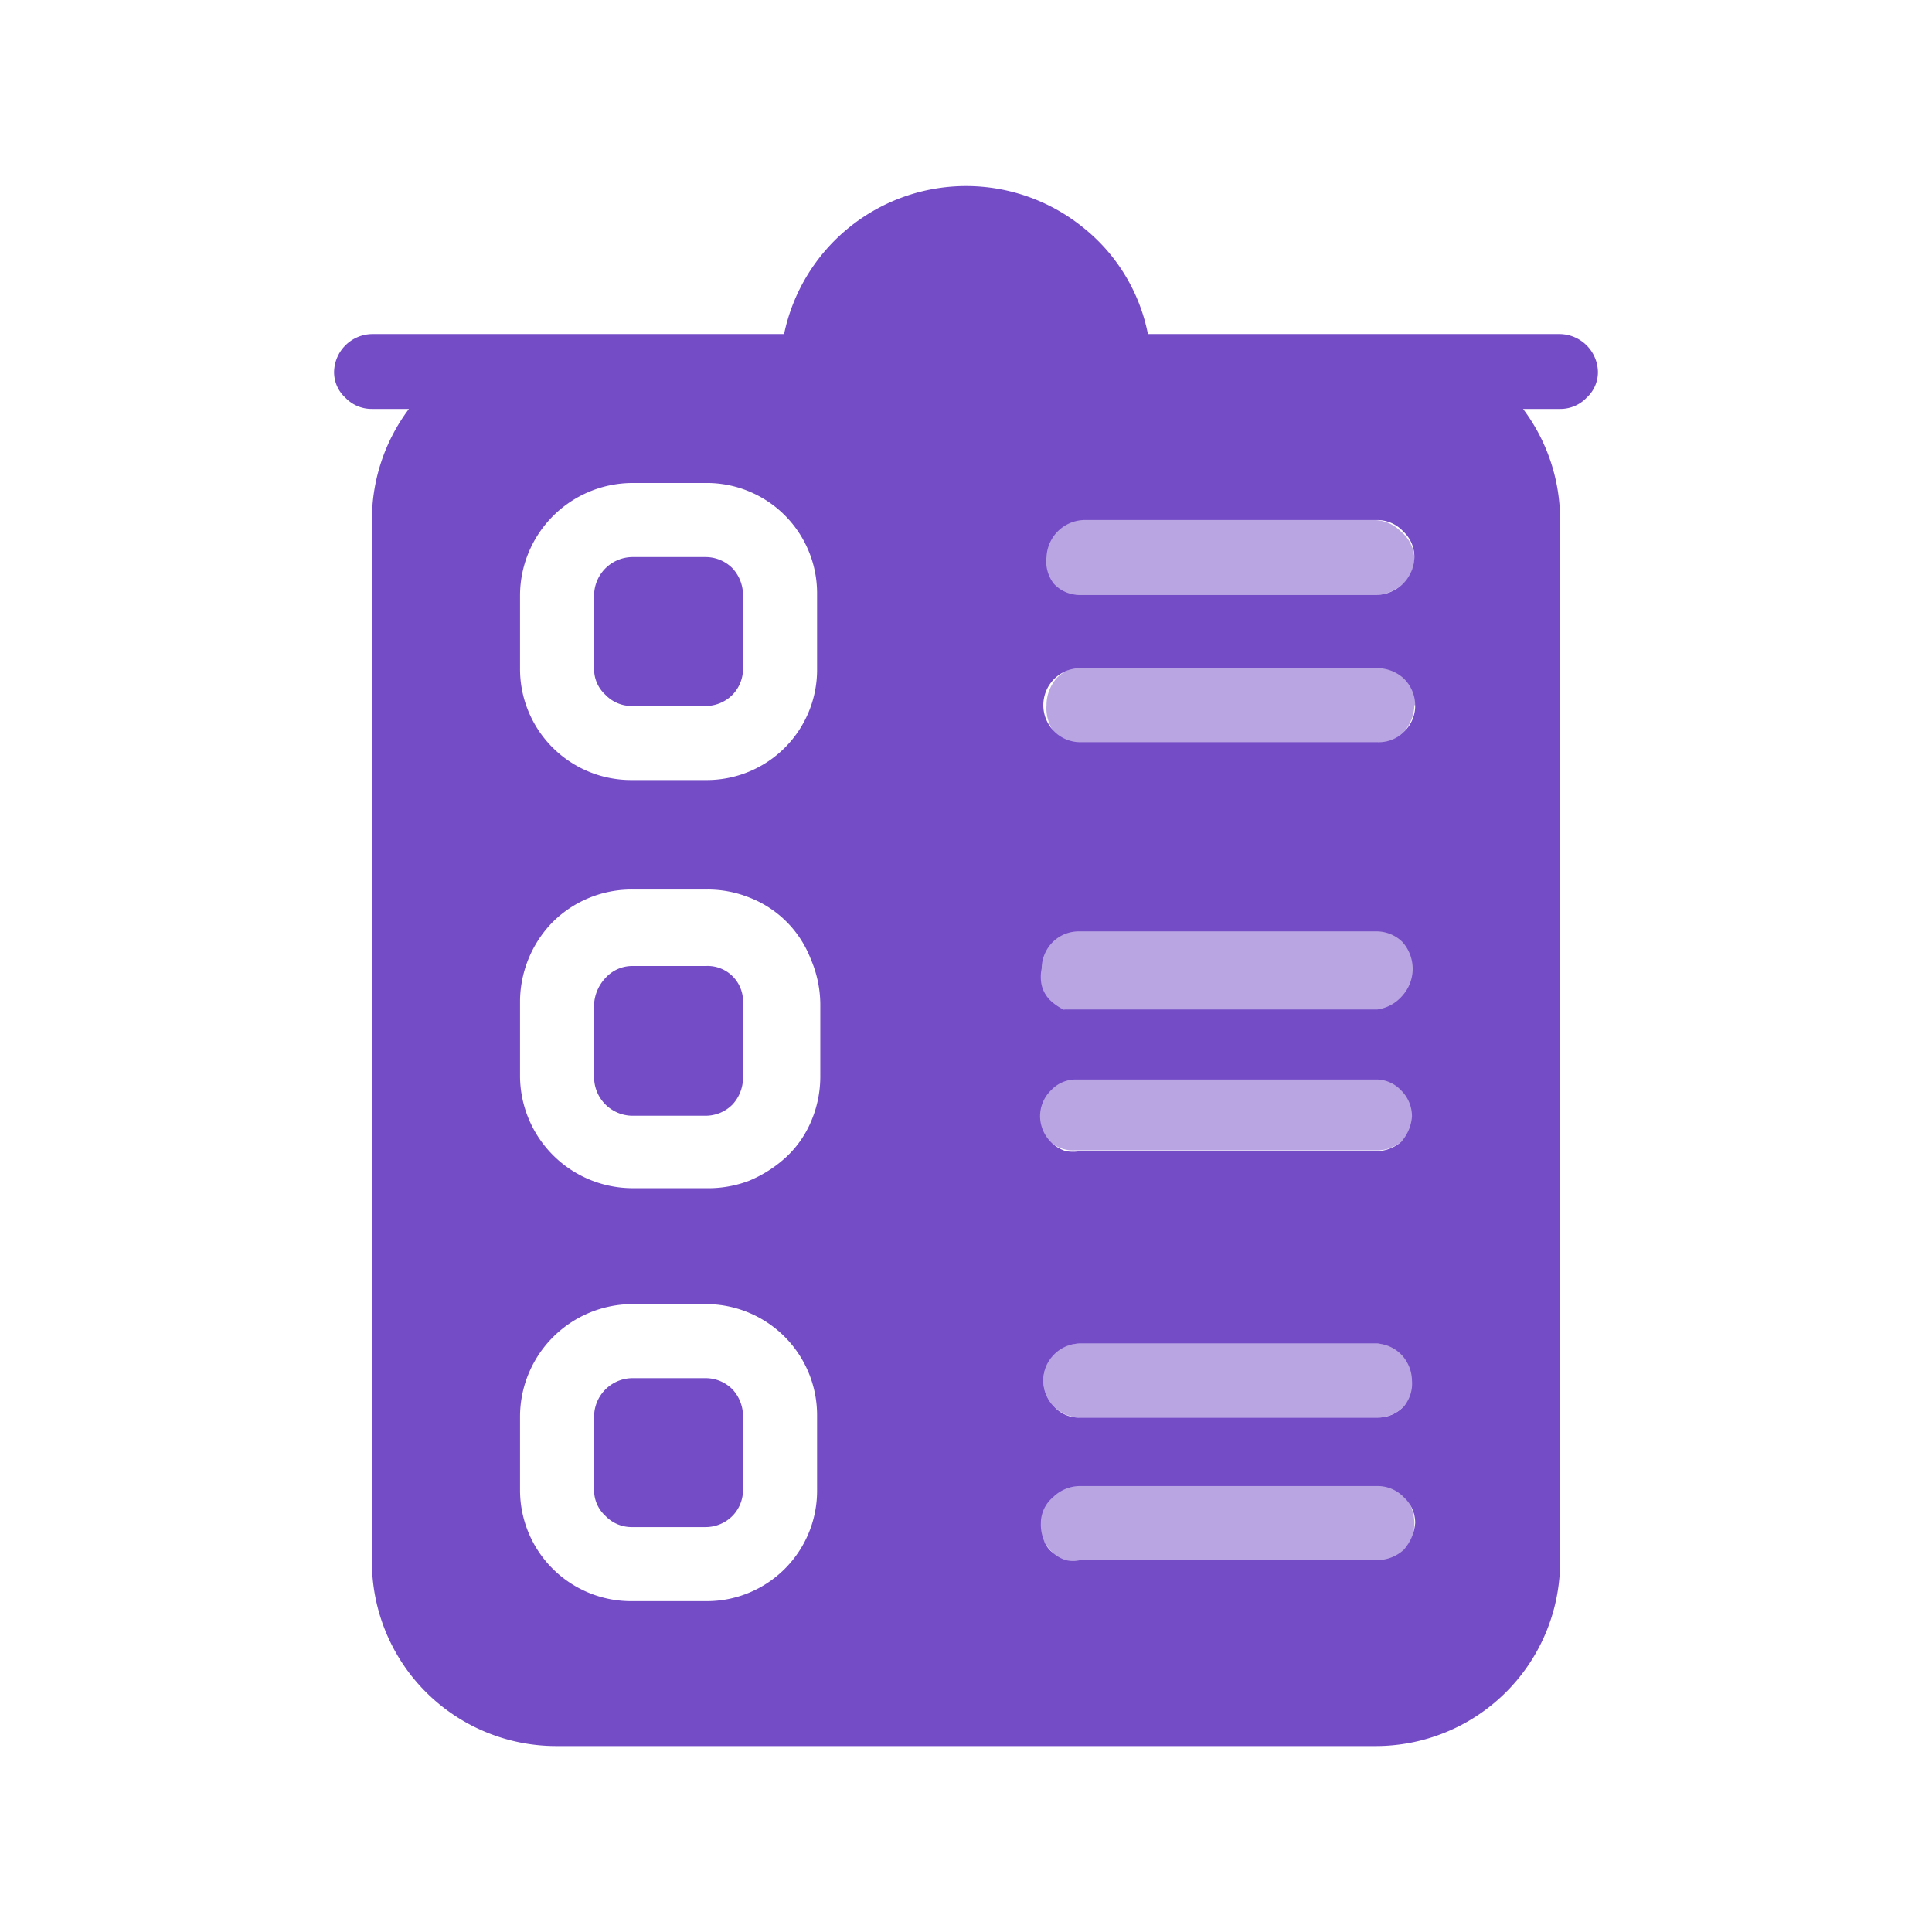 <svg xmlns="http://www.w3.org/2000/svg" viewBox="0 0 24 24"><defs><style>.cls-1{fill:none;}.cls-2,.cls-3{fill:#744cc6;}.cls-3{fill-opacity:0.5;}</style></defs><g id="Слой_2" data-name="Слой 2"><g id="Duotone"><g id="Folder_Duotone" data-name="Folder/Duotone"><rect class="cls-1" width="24" height="24"/><path class="cls-2" d="M19.38,4.15H14.26a2.25,2.25,0,0,0-.8-1.32A2.31,2.31,0,0,0,9.74,4.15H4.62a.48.48,0,0,0-.47.47.43.43,0,0,0,.14.32.45.45,0,0,0,.33.14h.46a2.29,2.29,0,0,0-.46,1.38V19.39a2.29,2.29,0,0,0,2.3,2.3H17.08a2.29,2.29,0,0,0,2.3-2.3V6.46a2.29,2.29,0,0,0-.46-1.38h.46a.45.45,0,0,0,.33-.14.43.43,0,0,0,.14-.32.48.48,0,0,0-.47-.47ZM6.46,18.51v-.92A1.4,1.4,0,0,1,7.85,16.2h.92a1.38,1.38,0,0,1,1.38,1.39v.92a1.37,1.37,0,0,1-1.38,1.38H7.85a1.38,1.38,0,0,1-1.39-1.38ZM17.11,14.3H13.42a.55.55,0,0,1-.18,0,.46.46,0,0,1-.32-.43.45.45,0,0,1,.14-.33.42.42,0,0,1,.32-.13h3.7a.42.42,0,0,1,.32.13.45.45,0,0,1,.14.33.53.53,0,0,1-.13.31A.47.47,0,0,1,17.11,14.3Zm.43,2.85a.44.44,0,0,1-.1.32.45.45,0,0,1-.33.14H13.42a.42.42,0,0,1-.32-.13.46.46,0,0,1,0-.66.46.46,0,0,1,.32-.13h3.69a.46.46,0,0,1,.31.15A.48.48,0,0,1,17.54,17.15Zm-.43-4.61H13.42l-.21,0a.66.66,0,0,1-.17-.12.4.4,0,0,1-.1-.18.5.5,0,0,1,0-.21.47.47,0,0,1,.14-.33.46.46,0,0,1,.32-.13h3.7a.46.46,0,0,1,.32.13.5.5,0,0,1,0,.67A.5.5,0,0,1,17.11,12.54Zm0-3.32H13.42a.46.46,0,0,1-.32-.13.46.46,0,0,1,0-.66.46.46,0,0,1,.32-.13h3.69a.49.49,0,0,1,.33.13.47.47,0,0,1,.14.33.44.44,0,0,1-.14.33A.44.44,0,0,1,17.11,9.22ZM8.81,6a1.37,1.37,0,0,1,1.34,1.38v.92A1.37,1.37,0,0,1,8.77,9.69H7.85A1.38,1.38,0,0,1,6.46,8.31V7.39A1.4,1.4,0,0,1,7.85,6Zm1.38,6.46v.92a1.41,1.41,0,0,1-.11.54,1.29,1.29,0,0,1-.31.45,1.57,1.57,0,0,1-.47.3,1.43,1.43,0,0,1-.54.09H7.84a1.4,1.4,0,0,1-1.38-1.38v-.92a1.42,1.42,0,0,1,.4-1,1.39,1.39,0,0,1,1-.41h.92a1.39,1.39,0,0,1,.53.1,1.33,1.33,0,0,1,.76.76A1.44,1.44,0,0,1,10.19,12.47Zm2.74,6.45a.42.42,0,0,1,.15-.31.48.48,0,0,1,.34-.14h3.69a.45.45,0,0,1,.33.14.43.43,0,0,1,.14.32.58.58,0,0,1-.14.33.49.49,0,0,1-.33.13H13.42a.37.37,0,0,1-.18,0,.42.42,0,0,1-.16-.09.33.33,0,0,1-.11-.15A.52.52,0,0,1,12.93,18.92ZM17.1,7.39H13.41a.43.43,0,0,1-.32-.14A.45.45,0,0,1,13,6.92a.48.48,0,0,1,.46-.46H17.1a.44.44,0,0,1,.33.14.43.43,0,0,1,.14.32.48.48,0,0,1-.47.47Z"/><path class="cls-3" d="M17.57,18.92a.5.5,0,0,1-.14.35.44.44,0,0,1-.32.15H13.38a.41.41,0,0,1-.32-.15.48.48,0,0,1-.14-.35.52.52,0,0,1,.14-.35.43.43,0,0,1,.32-.14h3.73a.47.47,0,0,1,.33.14A.56.56,0,0,1,17.57,18.92Z"/><path class="cls-3" d="M17.57,17.15a.48.48,0,0,1-.13.32.47.47,0,0,1-.33.14H13.42a.47.47,0,0,1-.33-.14.46.46,0,0,1-.13-.32.49.49,0,0,1,.13-.33.46.46,0,0,1,.33-.13h3.69a.46.46,0,0,1,.33.13A.44.44,0,0,1,17.57,17.15Z"/><path class="cls-3" d="M17.57,13.83a.46.46,0,0,1-.47.46H13.35a.43.43,0,0,1-.33-.13.45.45,0,0,1-.14-.33.43.43,0,0,1,.14-.32.44.44,0,0,1,.33-.14H17.1a.48.48,0,0,1,.34.14A.46.46,0,0,1,17.57,13.83Z"/><path class="cls-3" d="M17.57,12.05a.54.54,0,0,1-.14.36.45.45,0,0,1-.33.15H13.35a.41.41,0,0,1-.33-.15.52.52,0,0,1-.14-.36.55.55,0,0,1,.14-.37.41.41,0,0,1,.33-.15H17.1a.45.45,0,0,1,.34.15A.59.59,0,0,1,17.57,12.05Z"/><path class="cls-3" d="M17.57,8.76a.51.51,0,0,1-.13.33.47.47,0,0,1-.33.14H13.42a.47.47,0,0,1-.33-.14A.51.51,0,0,1,13,8.76a.51.51,0,0,1,.13-.34.47.47,0,0,1,.33-.14h3.69a.46.46,0,0,1,.46.48Z"/><path class="cls-3" d="M17.57,6.92a.45.45,0,0,1-.14.33.52.52,0,0,1-.32.14H13.37A.47.47,0,0,1,13,7.25a.45.45,0,0,1-.14-.33A.43.43,0,0,1,13,6.6a.47.47,0,0,1,.33-.14h3.74a.47.47,0,0,1,.33.14A.46.46,0,0,1,17.57,6.92Z"/><path class="cls-2" d="M9.23,7.39v.92a.46.46,0,0,1-.13.32.47.47,0,0,1-.33.14H7.85a.45.45,0,0,1-.33-.14.43.43,0,0,1-.14-.32V7.39a.48.48,0,0,1,.47-.47h.92a.47.47,0,0,1,.33.14A.49.49,0,0,1,9.23,7.39Z"/><path class="cls-2" d="M9.23,12.47v.92a.49.49,0,0,1-.13.33.47.47,0,0,1-.33.14H7.85a.48.48,0,0,1-.47-.47v-.92a.52.52,0,0,1,.14-.32A.45.45,0,0,1,7.85,12h.92a.44.44,0,0,1,.46.46Z"/><path class="cls-2" d="M9.23,17.59v.92a.46.46,0,0,1-.13.32.47.47,0,0,1-.33.14H7.85a.45.45,0,0,1-.33-.14.43.43,0,0,1-.14-.32v-.92a.48.48,0,0,1,.47-.47h.92a.47.47,0,0,1,.33.14A.49.49,0,0,1,9.23,17.59Z"/></g></g></g></svg>
